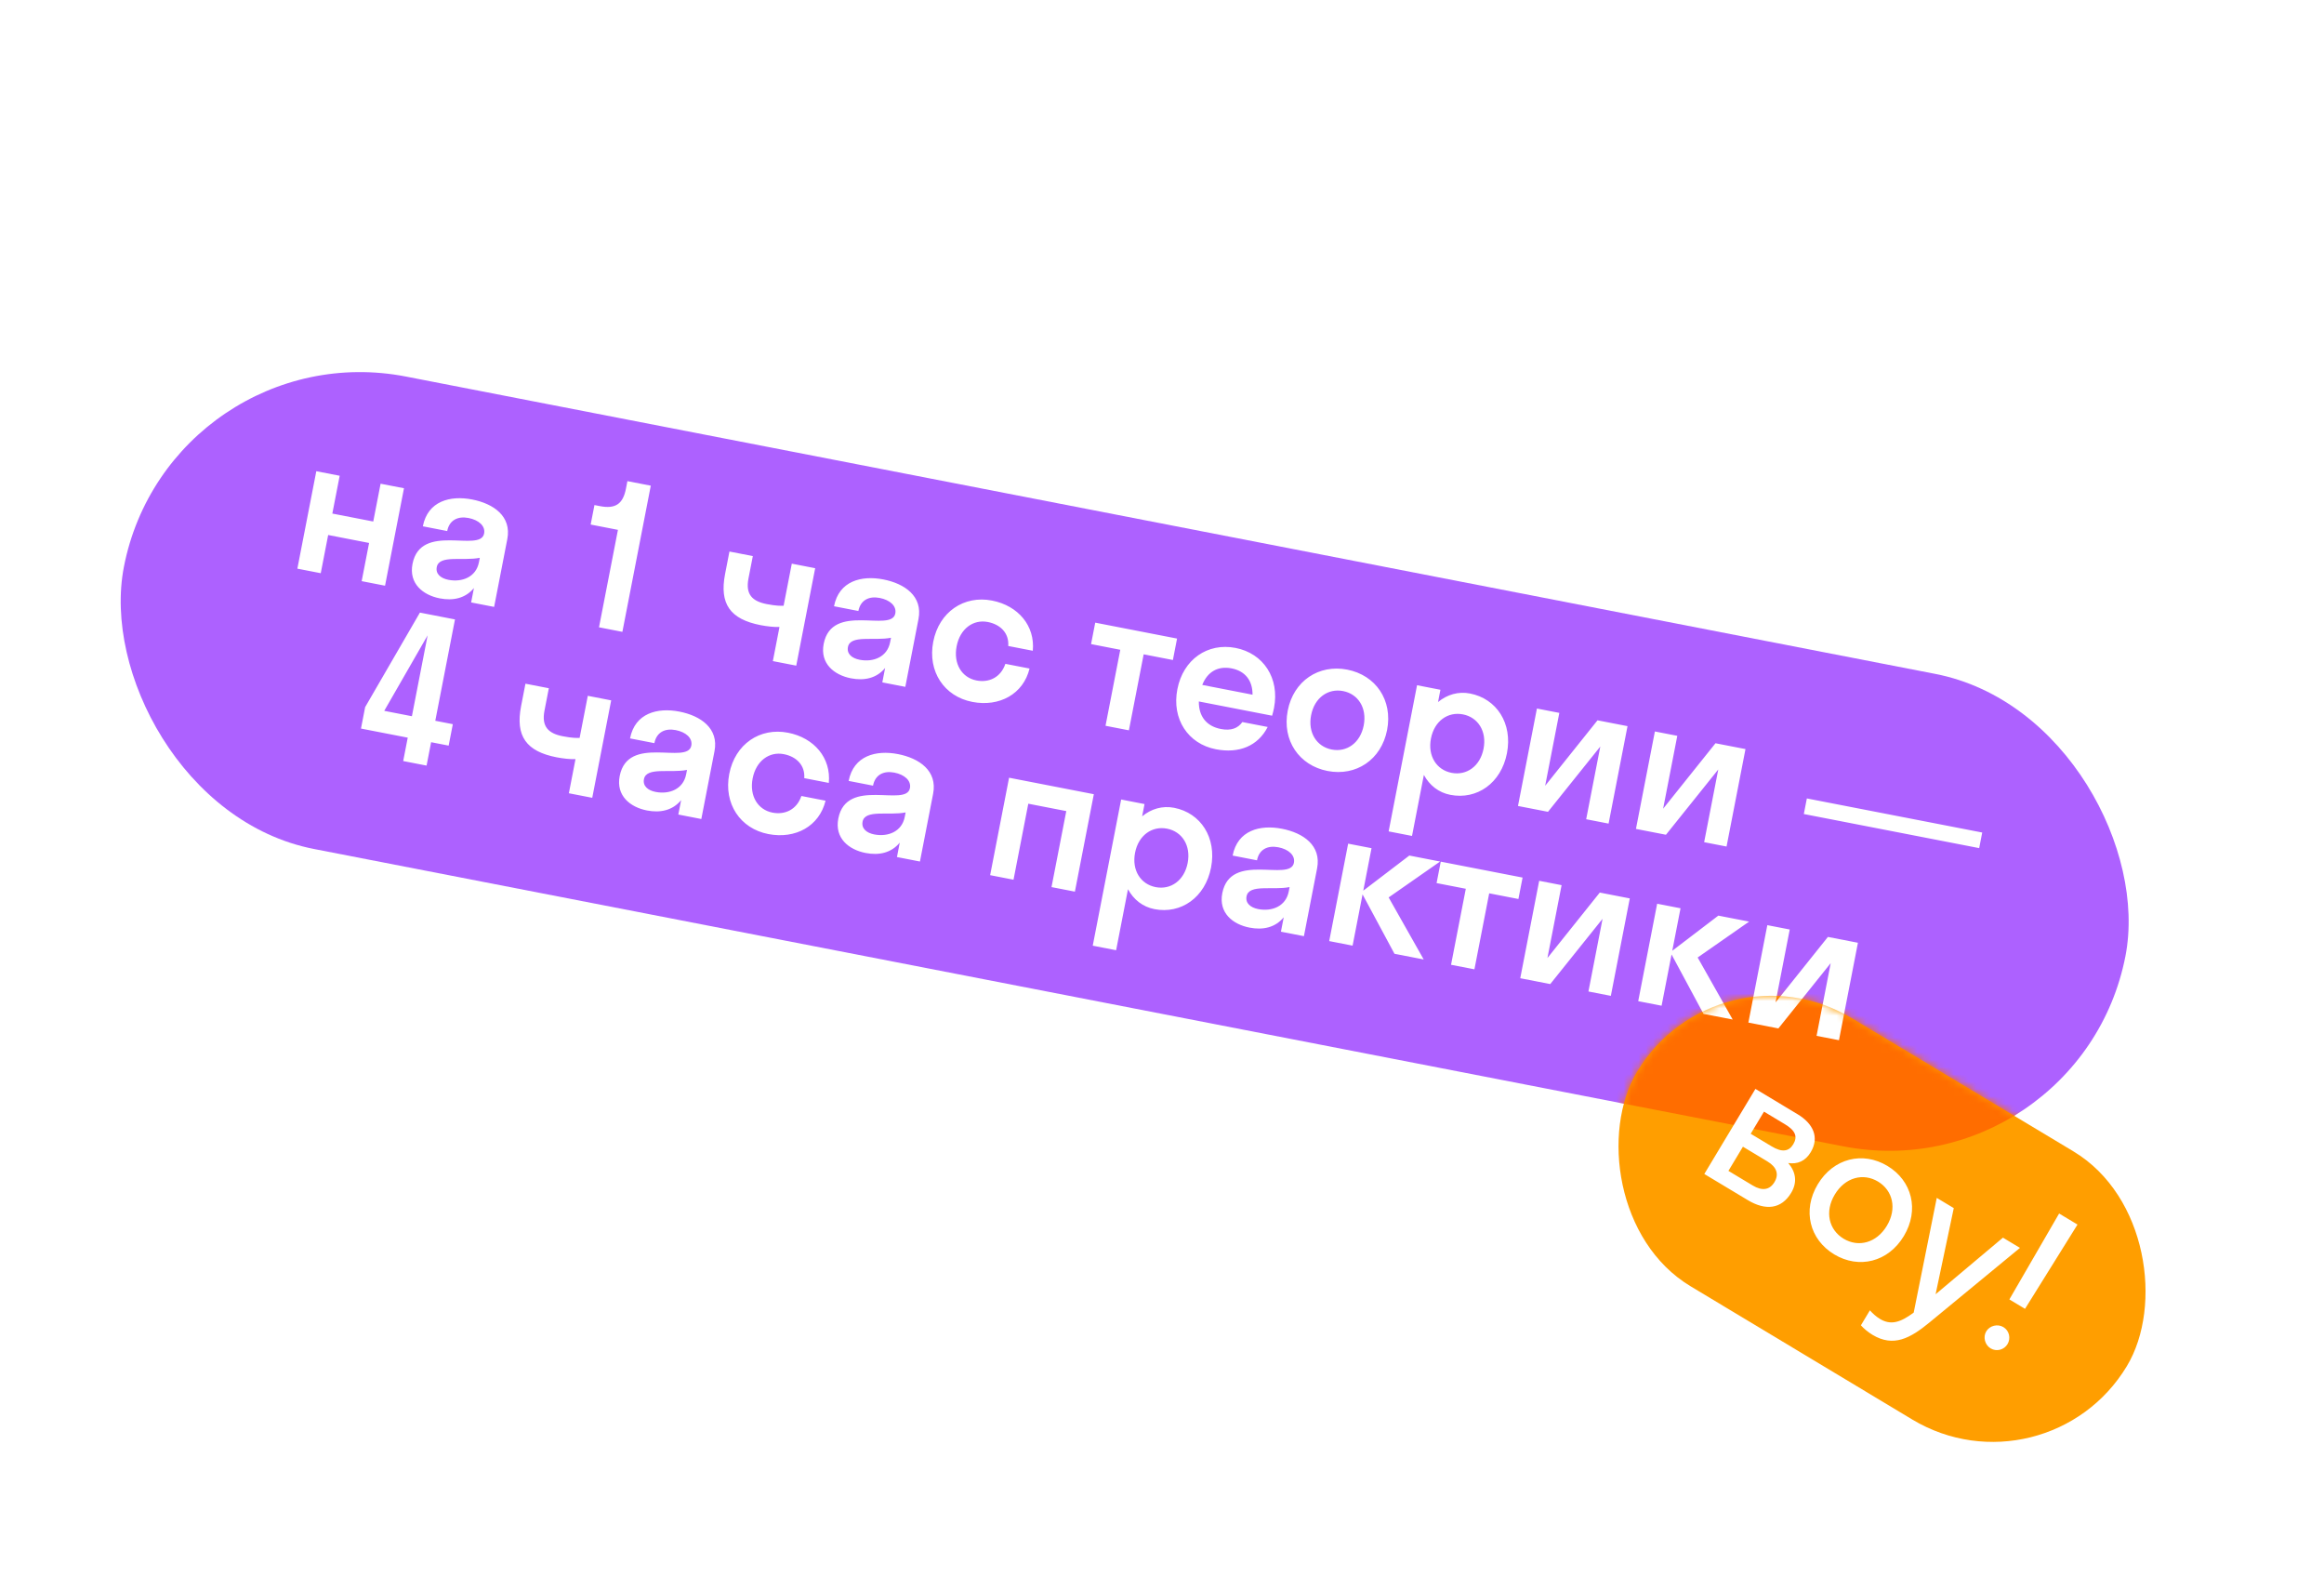 <svg width="317" height="215" viewBox="0 0 317 215" fill="none" xmlns="http://www.w3.org/2000/svg">
<rect x="23.162" y="45.089" width="278.128" height="65.635" rx="32.817" transform="rotate(11 23.162 45.089)" fill="#AD61FF"/>
<path d="M43.751 78.166L44.763 72.957L50.344 74.042L49.332 79.251L52.521 79.871L55.104 66.582L51.915 65.963L50.913 71.118L45.331 70.034L46.334 64.878L43.145 64.258L40.561 77.546L43.751 78.166ZM59.986 81.598C61.82 81.954 63.491 81.59 64.646 80.187L64.264 82.153L67.4 82.763L69.198 73.514C69.802 70.405 67.324 68.682 64.4 68.114C61.424 67.535 58.348 68.316 57.677 71.771L60.999 72.417C61.288 70.929 62.448 70.354 63.91 70.638C65.292 70.907 66.236 71.725 66.034 72.761C65.518 75.419 57.376 71.189 56.266 76.903C55.744 79.587 57.701 81.154 59.986 81.598ZM59.576 77.326C59.906 75.625 63.15 76.531 65.447 76.067L65.328 76.679C64.936 78.698 63.028 79.431 61.168 79.069C60.105 78.863 59.395 78.256 59.576 77.326ZM85.379 66.648C84.971 68.747 83.928 69.427 81.829 69.019L81.085 68.874L80.568 71.532L84.289 72.255L81.706 85.544L84.895 86.164L88.769 66.231L85.58 65.611L85.379 66.648ZM106.887 82.606C106.499 82.613 105.915 82.637 104.586 82.379C102.593 81.992 101.675 81.041 102.093 78.888L102.687 75.832L99.498 75.212L98.904 78.268C98.108 82.361 99.606 84.445 103.752 85.251C104.603 85.416 105.602 85.528 106.324 85.502L105.42 90.153L108.609 90.773L111.192 77.485L108.003 76.865L106.887 82.606ZM116.073 92.5C117.907 92.856 119.578 92.492 120.733 91.089L120.351 93.056L123.487 93.665L125.284 84.416C125.889 81.307 123.41 79.584 120.487 79.016C117.51 78.437 114.435 79.218 113.763 82.673L117.085 83.319C117.375 81.831 118.535 81.256 119.996 81.541C121.378 81.809 122.323 82.627 122.121 83.664C121.604 86.321 113.463 82.091 112.352 87.805C111.83 90.489 113.788 92.056 116.073 92.5ZM115.662 88.228C115.993 86.527 119.237 87.433 121.534 86.969L121.415 87.581C121.022 89.601 119.115 90.333 117.254 89.971C116.191 89.765 115.482 89.158 115.662 88.228ZM137.528 88.093L140.876 88.743C141.203 85.359 138.9 82.595 135.312 81.897C131.485 81.153 128.088 83.445 127.298 87.511C126.507 91.577 128.798 94.974 132.625 95.717C136.32 96.436 139.591 94.644 140.433 91.167L137.137 90.527C136.494 92.415 134.868 93.119 133.194 92.794C131.2 92.406 130.022 90.523 130.487 88.131C130.952 85.739 132.75 84.433 134.744 84.821C136.418 85.146 137.656 86.297 137.528 88.093ZM153.985 99.593L155.999 89.228L159.986 90.003L160.554 87.08L149.392 84.91L148.824 87.834L152.81 88.609L150.796 98.974L153.985 99.593ZM173.519 97.599C173.613 97.258 173.707 96.918 173.779 96.546C174.569 92.48 172.332 89.093 168.531 88.355C164.731 87.616 161.387 89.917 160.597 93.983C159.806 98.05 162.044 101.436 165.845 102.175C168.981 102.784 171.582 101.745 172.917 99.136L169.462 98.465C168.856 99.312 167.929 99.684 166.52 99.41C164.553 99.028 163.495 97.663 163.526 95.656L173.519 97.599ZM167.989 91.145C169.849 91.507 170.865 92.808 170.849 94.735L163.992 93.402C164.699 91.609 166.128 90.784 167.989 91.145ZM181.084 105.137C184.964 105.891 188.414 103.61 189.204 99.544C189.995 95.478 187.651 92.071 183.77 91.317C179.89 90.563 176.441 92.843 175.65 96.909C174.86 100.976 177.204 104.383 181.084 105.137ZM181.652 102.213C179.606 101.816 178.374 99.921 178.839 97.529C179.304 95.138 181.156 93.843 183.202 94.24C185.249 94.638 186.48 96.532 186.015 98.924C185.55 101.316 183.699 102.611 181.652 102.213ZM192.603 113.995L194.22 105.677C194.993 107.096 196.235 108.082 197.83 108.392C201.471 109.1 204.761 106.788 205.551 102.722C206.342 98.655 204.157 95.28 200.516 94.572C198.921 94.262 197.4 94.711 196.152 95.737L196.478 94.063L193.289 93.443L189.414 113.375L192.603 113.995ZM197.999 105.391C195.953 104.993 194.721 103.099 195.186 100.707C195.651 98.315 197.503 97.02 199.549 97.418C201.595 97.816 202.827 99.71 202.362 102.102C201.897 104.494 200.046 105.789 197.999 105.391ZM219.415 112.312L221.998 99.023L217.905 98.228L210.764 107.155L212.696 97.215L209.64 96.621L207.057 109.91L211.149 110.705L218.285 101.804L216.359 111.718L219.415 112.312ZM235.506 115.44L238.089 102.151L233.997 101.356L226.855 110.283L228.787 100.343L225.731 99.749L223.148 113.037L227.241 113.833L234.377 104.932L232.45 114.846L235.506 115.44ZM269.966 115.656L270.38 113.53L246.46 108.881L246.047 111.007L269.966 115.656ZM49.806 96.43L49.238 99.353L55.617 100.593L54.997 103.783L58.186 104.403L58.806 101.213L61.198 101.678L61.766 98.755L59.374 98.29L62.06 84.47L57.277 83.54L49.806 96.43ZM52.411 96.936L58.329 86.641L56.185 97.67L52.411 96.936ZM79.062 100.627C78.674 100.635 78.09 100.659 76.761 100.401C74.768 100.013 73.85 99.062 74.268 96.91L74.862 93.853L71.673 93.234L71.079 96.29C70.283 100.383 71.781 102.467 75.927 103.273C76.778 103.438 77.776 103.549 78.499 103.524L77.594 108.175L80.784 108.795L83.367 95.507L80.177 94.887L79.062 100.627ZM88.248 110.522C90.082 110.878 91.752 110.513 92.908 109.111L92.525 111.077L95.662 111.687L97.459 102.438C98.064 99.329 95.585 97.606 92.662 97.038C89.685 96.459 86.61 97.24 85.938 100.695L89.26 101.341C89.55 99.853 90.709 99.278 92.171 99.562C93.553 99.831 94.497 100.649 94.296 101.685C93.779 104.343 85.638 100.113 84.527 105.827C84.005 108.511 85.963 110.078 88.248 110.522ZM87.837 106.25C88.168 104.549 91.412 105.455 93.709 104.991L93.59 105.603C93.197 107.622 91.29 108.355 89.429 107.993C88.366 107.787 87.657 107.18 87.837 106.25ZM109.703 106.114L113.051 106.765C113.378 103.381 111.075 100.617 107.487 99.919C103.66 99.175 100.263 101.466 99.473 105.533C98.682 109.599 100.973 112.995 104.8 113.739C108.495 114.457 111.766 112.666 112.608 109.189L109.312 108.548C108.669 110.437 107.043 111.141 105.369 110.816C103.375 110.428 102.197 108.544 102.662 106.152C103.127 103.761 104.925 102.455 106.918 102.843C108.593 103.168 109.831 104.319 109.703 106.114ZM118.069 116.318C119.903 116.675 121.574 116.31 122.729 114.907L122.347 116.874L125.483 117.484L127.281 108.235C127.885 105.125 125.407 103.403 122.483 102.834C119.506 102.256 116.431 103.037 115.759 106.492L119.082 107.138C119.371 105.649 120.531 105.075 121.992 105.359C123.374 105.628 124.319 106.446 124.117 107.482C123.601 110.14 115.459 105.909 114.348 111.623C113.826 114.308 115.784 115.874 118.069 116.318ZM117.659 112.046C117.989 110.345 121.233 111.252 123.53 110.788L123.411 111.399C123.018 113.419 121.111 114.152 119.25 113.79C118.187 113.583 117.478 112.976 117.659 112.046ZM138.247 119.965L140.262 109.6L145.444 110.607L143.429 120.972L146.619 121.592L149.202 108.304L137.641 106.056L135.058 119.345L138.247 119.965ZM152.242 129.581L153.859 121.262C154.632 122.681 155.874 123.667 157.469 123.977C161.11 124.685 164.4 122.373 165.19 118.307C165.981 114.241 163.796 110.865 160.155 110.157C158.56 109.847 157.039 110.296 155.791 111.322L156.117 109.648L152.928 109.028L149.053 128.961L152.242 129.581ZM157.638 120.976C155.592 120.578 154.36 118.684 154.825 116.292C155.29 113.9 157.142 112.605 159.188 113.003C161.235 113.401 162.466 115.295 162.001 117.687C161.536 120.079 159.685 121.374 157.638 120.976ZM170.445 126.499C172.278 126.856 173.949 126.491 175.104 125.088L174.722 127.055L177.858 127.664L179.656 118.416C180.26 115.306 177.782 113.583 174.858 113.015C171.882 112.436 168.806 113.218 168.135 116.673L171.457 117.318C171.746 115.83 172.906 115.256 174.368 115.54C175.75 115.808 176.694 116.626 176.492 117.663C175.976 120.321 167.834 116.09 166.723 121.804C166.202 124.488 168.159 126.055 170.445 126.499ZM170.034 122.227C170.364 120.526 173.608 121.432 175.905 120.969L175.786 121.58C175.393 123.6 173.486 124.332 171.626 123.971C170.562 123.764 169.853 123.157 170.034 122.227ZM187.08 115.666L183.891 115.047L181.308 128.335L184.497 128.955L185.856 121.965L190.211 130.066L194.198 130.841L189.416 122.381L196.435 117.485L192.236 116.669L185.954 121.46L187.08 115.666ZM201.115 132.185L203.13 121.82L207.116 122.595L207.684 119.672L196.522 117.502L195.954 120.425L199.94 121.2L197.926 131.565L201.115 132.185ZM219.724 135.802L222.307 122.514L218.214 121.718L211.073 130.646L213.005 120.706L209.949 120.112L207.366 133.4L211.458 134.196L218.594 125.295L216.668 135.208L219.724 135.802ZM229.229 123.859L226.04 123.24L223.457 136.528L226.646 137.148L228.005 130.158L232.36 138.259L236.347 139.034L231.565 130.574L238.584 125.678L234.385 124.862L228.103 129.653L229.229 123.859ZM250.843 141.851L253.426 128.563L249.333 127.767L242.192 136.694L244.124 126.755L241.068 126.161L238.485 139.449L242.577 140.245L249.713 131.344L247.786 141.257L250.843 141.851Z" fill="white"/>
<rect x="234.296" y="127.856" width="77.941" height="42.663" rx="21.331" transform="rotate(31 234.296 127.856)" fill="#FF9E00"/>
<mask id="mask0_1_5296" style="mask-type:alpha" maskUnits="userSpaceOnUse" x="220" y="135" width="74" height="62">
<rect x="234.294" y="127.856" width="77.941" height="42.663" rx="21.331" transform="rotate(31 234.294 127.856)" fill="#FF9E00"/>
</mask>
<g mask="url(#mask0_1_5296)">
<g filter="url(#filter0_f_1_5296)">
<rect x="23.164" y="45.088" width="278.128" height="65.635" rx="32.817" transform="rotate(11 23.164 45.088)" fill="#FF6D00"/>
</g>
<g filter="url(#filter1_f_1_5296)">
<path d="M43.749 78.166L44.762 72.957L50.343 74.042L49.33 79.251L52.52 79.871L55.102 66.582L51.913 65.963L50.911 71.118L45.33 70.034L46.332 64.878L43.143 64.258L40.56 77.546L43.749 78.166ZM59.985 81.598C61.819 81.954 63.489 81.59 64.645 80.187L64.262 82.153L67.398 82.763L69.196 73.514C69.801 70.405 67.322 68.682 64.399 68.114C61.422 67.535 58.347 68.316 57.675 71.771L60.997 72.417C61.286 70.929 62.446 70.354 63.908 70.638C65.29 70.907 66.234 71.725 66.033 72.761C65.516 75.419 57.375 71.189 56.264 76.903C55.742 79.587 57.699 81.154 59.985 81.598ZM59.574 77.326C59.905 75.625 63.149 76.531 65.445 76.067L65.326 76.679C64.934 78.698 63.026 79.431 61.166 79.069C60.103 78.863 59.393 78.256 59.574 77.326ZM85.377 66.648C84.969 68.747 83.927 69.427 81.827 69.019L81.083 68.874L80.566 71.532L84.287 72.255L81.704 85.544L84.893 86.164L88.768 66.231L85.579 65.611L85.377 66.648ZM106.885 82.606C106.498 82.613 105.914 82.637 104.585 82.379C102.591 81.992 101.673 81.041 102.091 78.888L102.686 75.832L99.496 75.212L98.902 78.268C98.107 82.361 99.605 84.445 103.751 85.251C104.601 85.416 105.6 85.528 106.322 85.502L105.418 90.153L108.607 90.773L111.19 77.485L108.001 76.865L106.885 82.606ZM116.072 92.5C117.905 92.856 119.576 92.492 120.731 91.089L120.349 93.056L123.485 93.665L125.283 84.416C125.887 81.307 123.409 79.584 120.485 79.016C117.509 78.437 114.433 79.218 113.762 82.673L117.084 83.319C117.373 81.831 118.533 81.256 119.995 81.541C121.377 81.809 122.321 82.627 122.119 83.664C121.603 86.321 113.461 82.091 112.351 87.805C111.829 90.489 113.786 92.056 116.072 92.5ZM115.661 88.228C115.992 86.527 119.235 87.433 121.532 86.969L121.413 87.581C121.021 89.601 119.113 90.333 117.253 89.971C116.19 89.765 115.48 89.158 115.661 88.228ZM137.526 88.093L140.875 88.743C141.202 85.359 138.898 82.595 135.31 81.897C131.483 81.153 128.087 83.445 127.296 87.511C126.506 91.577 128.797 94.974 132.624 95.717C136.318 96.436 139.59 94.644 140.431 91.167L137.136 90.527C136.493 92.415 134.866 93.119 133.192 92.794C131.199 92.406 130.02 90.523 130.485 88.131C130.95 85.739 132.749 84.433 134.742 84.821C136.416 85.146 137.654 86.297 137.526 88.093ZM153.983 99.593L155.998 89.228L159.984 90.003L160.553 87.08L149.39 84.91L148.822 87.834L152.809 88.609L150.794 98.974L153.983 99.593ZM173.518 97.599C173.611 97.258 173.705 96.918 173.777 96.546C174.568 92.48 172.33 89.093 168.529 88.355C164.729 87.616 161.386 89.917 160.595 93.983C159.805 98.05 162.043 101.436 165.843 102.175C168.979 102.784 171.581 101.745 172.915 99.136L169.46 98.465C168.854 99.312 167.927 99.684 166.518 99.41C164.552 99.028 163.493 97.663 163.525 95.656L173.518 97.599ZM167.987 91.145C169.847 91.507 170.863 92.808 170.847 94.735L163.99 93.402C164.697 91.609 166.127 90.784 167.987 91.145ZM181.083 105.137C184.963 105.891 188.412 103.61 189.203 99.544C189.993 95.478 187.649 92.071 183.769 91.317C179.889 90.563 176.439 92.843 175.649 96.909C174.858 100.976 177.202 104.383 181.083 105.137ZM181.651 102.213C179.604 101.816 178.373 99.921 178.838 97.529C179.303 95.138 181.154 93.843 183.201 94.24C185.247 94.638 186.479 96.532 186.014 98.924C185.549 101.316 183.697 102.611 181.651 102.213ZM192.602 113.995L194.219 105.677C194.991 107.096 196.233 108.082 197.828 108.392C201.469 109.1 204.759 106.788 205.55 102.722C206.34 98.655 204.155 95.28 200.514 94.572C198.92 94.262 197.398 94.711 196.151 95.737L196.476 94.063L193.287 93.443L189.412 113.375L192.602 113.995ZM197.998 105.391C195.951 104.993 194.72 103.099 195.185 100.707C195.65 98.315 197.501 97.02 199.547 97.418C201.594 97.816 202.825 99.71 202.36 102.102C201.896 104.494 200.044 105.789 197.998 105.391ZM219.413 112.312L221.996 99.023L217.903 98.228L210.762 107.155L212.694 97.215L209.638 96.621L207.055 109.91L211.148 110.705L218.284 101.804L216.357 111.718L219.413 112.312ZM235.505 115.44L238.088 102.151L233.995 101.356L226.854 110.283L228.786 100.343L225.73 99.749L223.146 113.037L227.239 113.833L234.375 104.932L232.448 114.846L235.505 115.44ZM269.965 115.656L270.378 113.53L246.459 108.881L246.046 111.007L269.965 115.656ZM49.805 96.43L49.237 99.353L55.615 100.593L54.995 103.783L58.184 104.403L58.804 101.213L61.196 101.678L61.764 98.755L59.373 98.29L62.059 84.47L57.275 83.54L49.805 96.43ZM52.41 96.936L58.327 86.641L56.183 97.67L52.41 96.936ZM79.06 100.627C78.672 100.635 78.088 100.659 76.76 100.401C74.766 100.013 73.848 99.062 74.266 96.91L74.861 93.853L71.671 93.234L71.077 96.29C70.282 100.383 71.78 102.467 75.926 103.273C76.776 103.438 77.775 103.549 78.497 103.524L77.593 108.175L80.782 108.795L83.365 95.507L80.176 94.887L79.06 100.627ZM88.246 110.522C90.08 110.878 91.751 110.513 92.906 109.111L92.524 111.077L95.66 111.687L97.458 102.438C98.062 99.329 95.584 97.606 92.66 97.038C89.684 96.459 86.608 97.24 85.937 100.695L89.259 101.341C89.548 99.853 90.708 99.278 92.17 99.562C93.552 99.831 94.496 100.649 94.294 101.685C93.778 104.343 85.636 100.113 84.525 105.827C84.004 108.511 85.961 110.078 88.246 110.522ZM87.836 106.25C88.166 104.549 91.41 105.455 93.707 104.991L93.588 105.603C93.195 107.622 91.288 108.355 89.427 107.993C88.365 107.787 87.655 107.18 87.836 106.25ZM109.701 106.114L113.05 106.765C113.376 103.381 111.073 100.617 107.485 99.919C103.658 99.175 100.262 101.466 99.471 105.533C98.681 109.599 100.972 112.995 104.799 113.739C108.493 114.457 111.765 112.666 112.606 109.189L109.311 108.548C108.668 110.437 107.041 111.141 105.367 110.816C103.374 110.428 102.195 108.544 102.66 106.152C103.125 103.761 104.924 102.455 106.917 102.843C108.591 103.168 109.829 104.319 109.701 106.114ZM118.068 116.318C119.901 116.675 121.572 116.31 122.727 114.907L122.345 116.874L125.481 117.484L127.279 108.235C127.883 105.125 125.405 103.403 122.482 102.834C119.505 102.256 116.429 103.037 115.758 106.492L119.08 107.138C119.369 105.649 120.529 105.075 121.991 105.359C123.373 105.628 124.317 106.446 124.116 107.482C123.599 110.14 115.457 105.909 114.347 111.623C113.825 114.308 115.782 115.874 118.068 116.318ZM117.657 112.046C117.988 110.345 121.231 111.252 123.528 110.788L123.409 111.399C123.017 113.419 121.109 114.152 119.249 113.79C118.186 113.583 117.476 112.976 117.657 112.046ZM138.245 119.965L140.26 109.6L145.443 110.607L143.428 120.972L146.617 121.592L149.2 108.304L137.639 106.056L135.056 119.345L138.245 119.965ZM152.241 129.581L153.858 121.262C154.63 122.681 155.873 123.667 157.467 123.977C161.108 124.685 164.398 122.373 165.189 118.307C165.979 114.241 163.795 110.865 160.154 110.157C158.559 109.847 157.037 110.296 155.79 111.322L156.115 109.648L152.926 109.028L149.052 128.961L152.241 129.581ZM157.637 120.976C155.59 120.578 154.359 118.684 154.824 116.292C155.289 113.9 157.14 112.605 159.187 113.003C161.233 113.401 162.465 115.295 162 117.687C161.535 120.079 159.683 121.374 157.637 120.976ZM170.443 126.499C172.277 126.856 173.947 126.491 175.103 125.088L174.72 127.055L177.856 127.664L179.654 118.416C180.259 115.306 177.78 113.583 174.857 113.015C171.88 112.436 168.805 113.218 168.133 116.673L171.455 117.318C171.745 115.83 172.904 115.256 174.366 115.54C175.748 115.808 176.692 116.626 176.491 117.663C175.974 120.321 167.833 116.09 166.722 121.804C166.2 124.488 168.157 126.055 170.443 126.499ZM170.032 122.227C170.363 120.526 173.607 121.432 175.903 120.969L175.785 121.58C175.392 123.6 173.484 124.332 171.624 123.971C170.561 123.764 169.851 123.157 170.032 122.227ZM187.078 115.666L183.889 115.047L181.306 128.335L184.495 128.955L185.854 121.965L190.209 130.066L194.196 130.841L189.414 122.381L196.434 117.485L192.234 116.669L185.952 121.46L187.078 115.666ZM201.113 132.185L203.128 121.82L207.115 122.595L207.683 119.672L196.521 117.502L195.952 120.425L199.939 121.2L197.924 131.565L201.113 132.185ZM219.722 135.802L222.305 122.514L218.212 121.718L211.071 130.646L213.003 120.706L209.947 120.112L207.364 133.4L211.457 134.196L218.593 125.295L216.666 135.208L219.722 135.802ZM229.228 123.859L226.039 123.24L223.456 136.528L226.645 137.148L228.003 130.158L232.359 138.259L236.345 139.034L231.563 130.574L238.583 125.678L234.384 124.862L228.102 129.653L229.228 123.859ZM250.841 141.851L253.424 128.563L249.331 127.767L242.19 136.694L244.122 126.755L241.066 126.161L238.483 139.449L242.576 140.245L249.712 131.344L247.785 141.257L250.841 141.851Z" fill="white"/>
</g>
</g>
<path d="M232.473 160.095L238.414 163.664C240.828 165.115 242.982 164.893 244.321 162.665C245.199 161.203 244.945 159.787 243.919 158.602C245.168 158.784 246.246 158.358 246.985 157.128C248.198 155.109 247.336 153.232 245.201 151.949L239.445 148.491L232.473 160.095ZM243.468 153.309C244.907 154.173 245.231 155 244.604 156.044C244.018 157.019 243.094 157.19 241.655 156.326L238.8 154.61L240.613 151.593L243.468 153.309ZM241.059 158.368C242.359 159.149 242.683 160.134 242.042 161.201C241.4 162.269 240.379 162.445 239.079 161.664L235.761 159.67L237.741 156.374L241.059 158.368ZM250.196 171.06C253.561 173.082 257.56 172.105 259.693 168.554C261.827 165.003 260.813 161.014 257.447 158.992C254.082 156.97 250.084 157.947 247.95 161.498C245.817 165.049 246.831 169.038 250.196 171.06ZM251.479 168.925C249.46 167.712 248.863 165.236 250.271 162.893C251.68 160.549 254.146 159.914 256.165 161.127C258.184 162.34 258.781 164.816 257.373 167.159C255.964 169.503 253.498 170.138 251.479 168.925ZM263.203 180.328L275.528 170.172L273.207 168.777L264.022 176.493L266.5 164.747L264.179 163.353L261.035 178.994C259.205 180.358 257.9 180.742 256.438 179.864C255.881 179.529 255.417 179.092 255.059 178.688L253.832 180.73C254.19 181.135 254.77 181.641 255.42 182.032C258.274 183.747 260.569 182.504 263.203 180.328ZM276.218 178.483L283.376 166.991L280.87 165.485L274.083 177.2L276.218 178.483ZM271.525 183.875C272.337 184.364 273.368 184.067 273.829 183.301C274.303 182.512 274.08 181.463 273.268 180.975C272.479 180.5 271.402 180.769 270.928 181.558C270.467 182.324 270.736 183.401 271.525 183.875Z" fill="white"/>
<defs>
<filter id="filter0_f_1_5296" x="8.088" y="42.536" width="290.644" height="122.601" filterUnits="userSpaceOnUse" color-interpolation-filters="sRGB">
<feFlood flood-opacity="0" result="BackgroundImageFix"/>
<feBlend mode="normal" in="SourceGraphic" in2="BackgroundImageFix" result="shape"/>
<feGaussianBlur stdDeviation="4.102" result="effect1_foregroundBlur_1_5296"/>
</filter>
<filter id="filter1_f_1_5296" x="31.598" y="54.332" width="244.309" height="100.074" filterUnits="userSpaceOnUse" color-interpolation-filters="sRGB">
<feFlood flood-opacity="0" result="BackgroundImageFix"/>
<feBlend mode="normal" in="SourceGraphic" in2="BackgroundImageFix" result="shape"/>
<feGaussianBlur stdDeviation="1.641" result="effect1_foregroundBlur_1_5296"/>
</filter>
</defs>
</svg>

